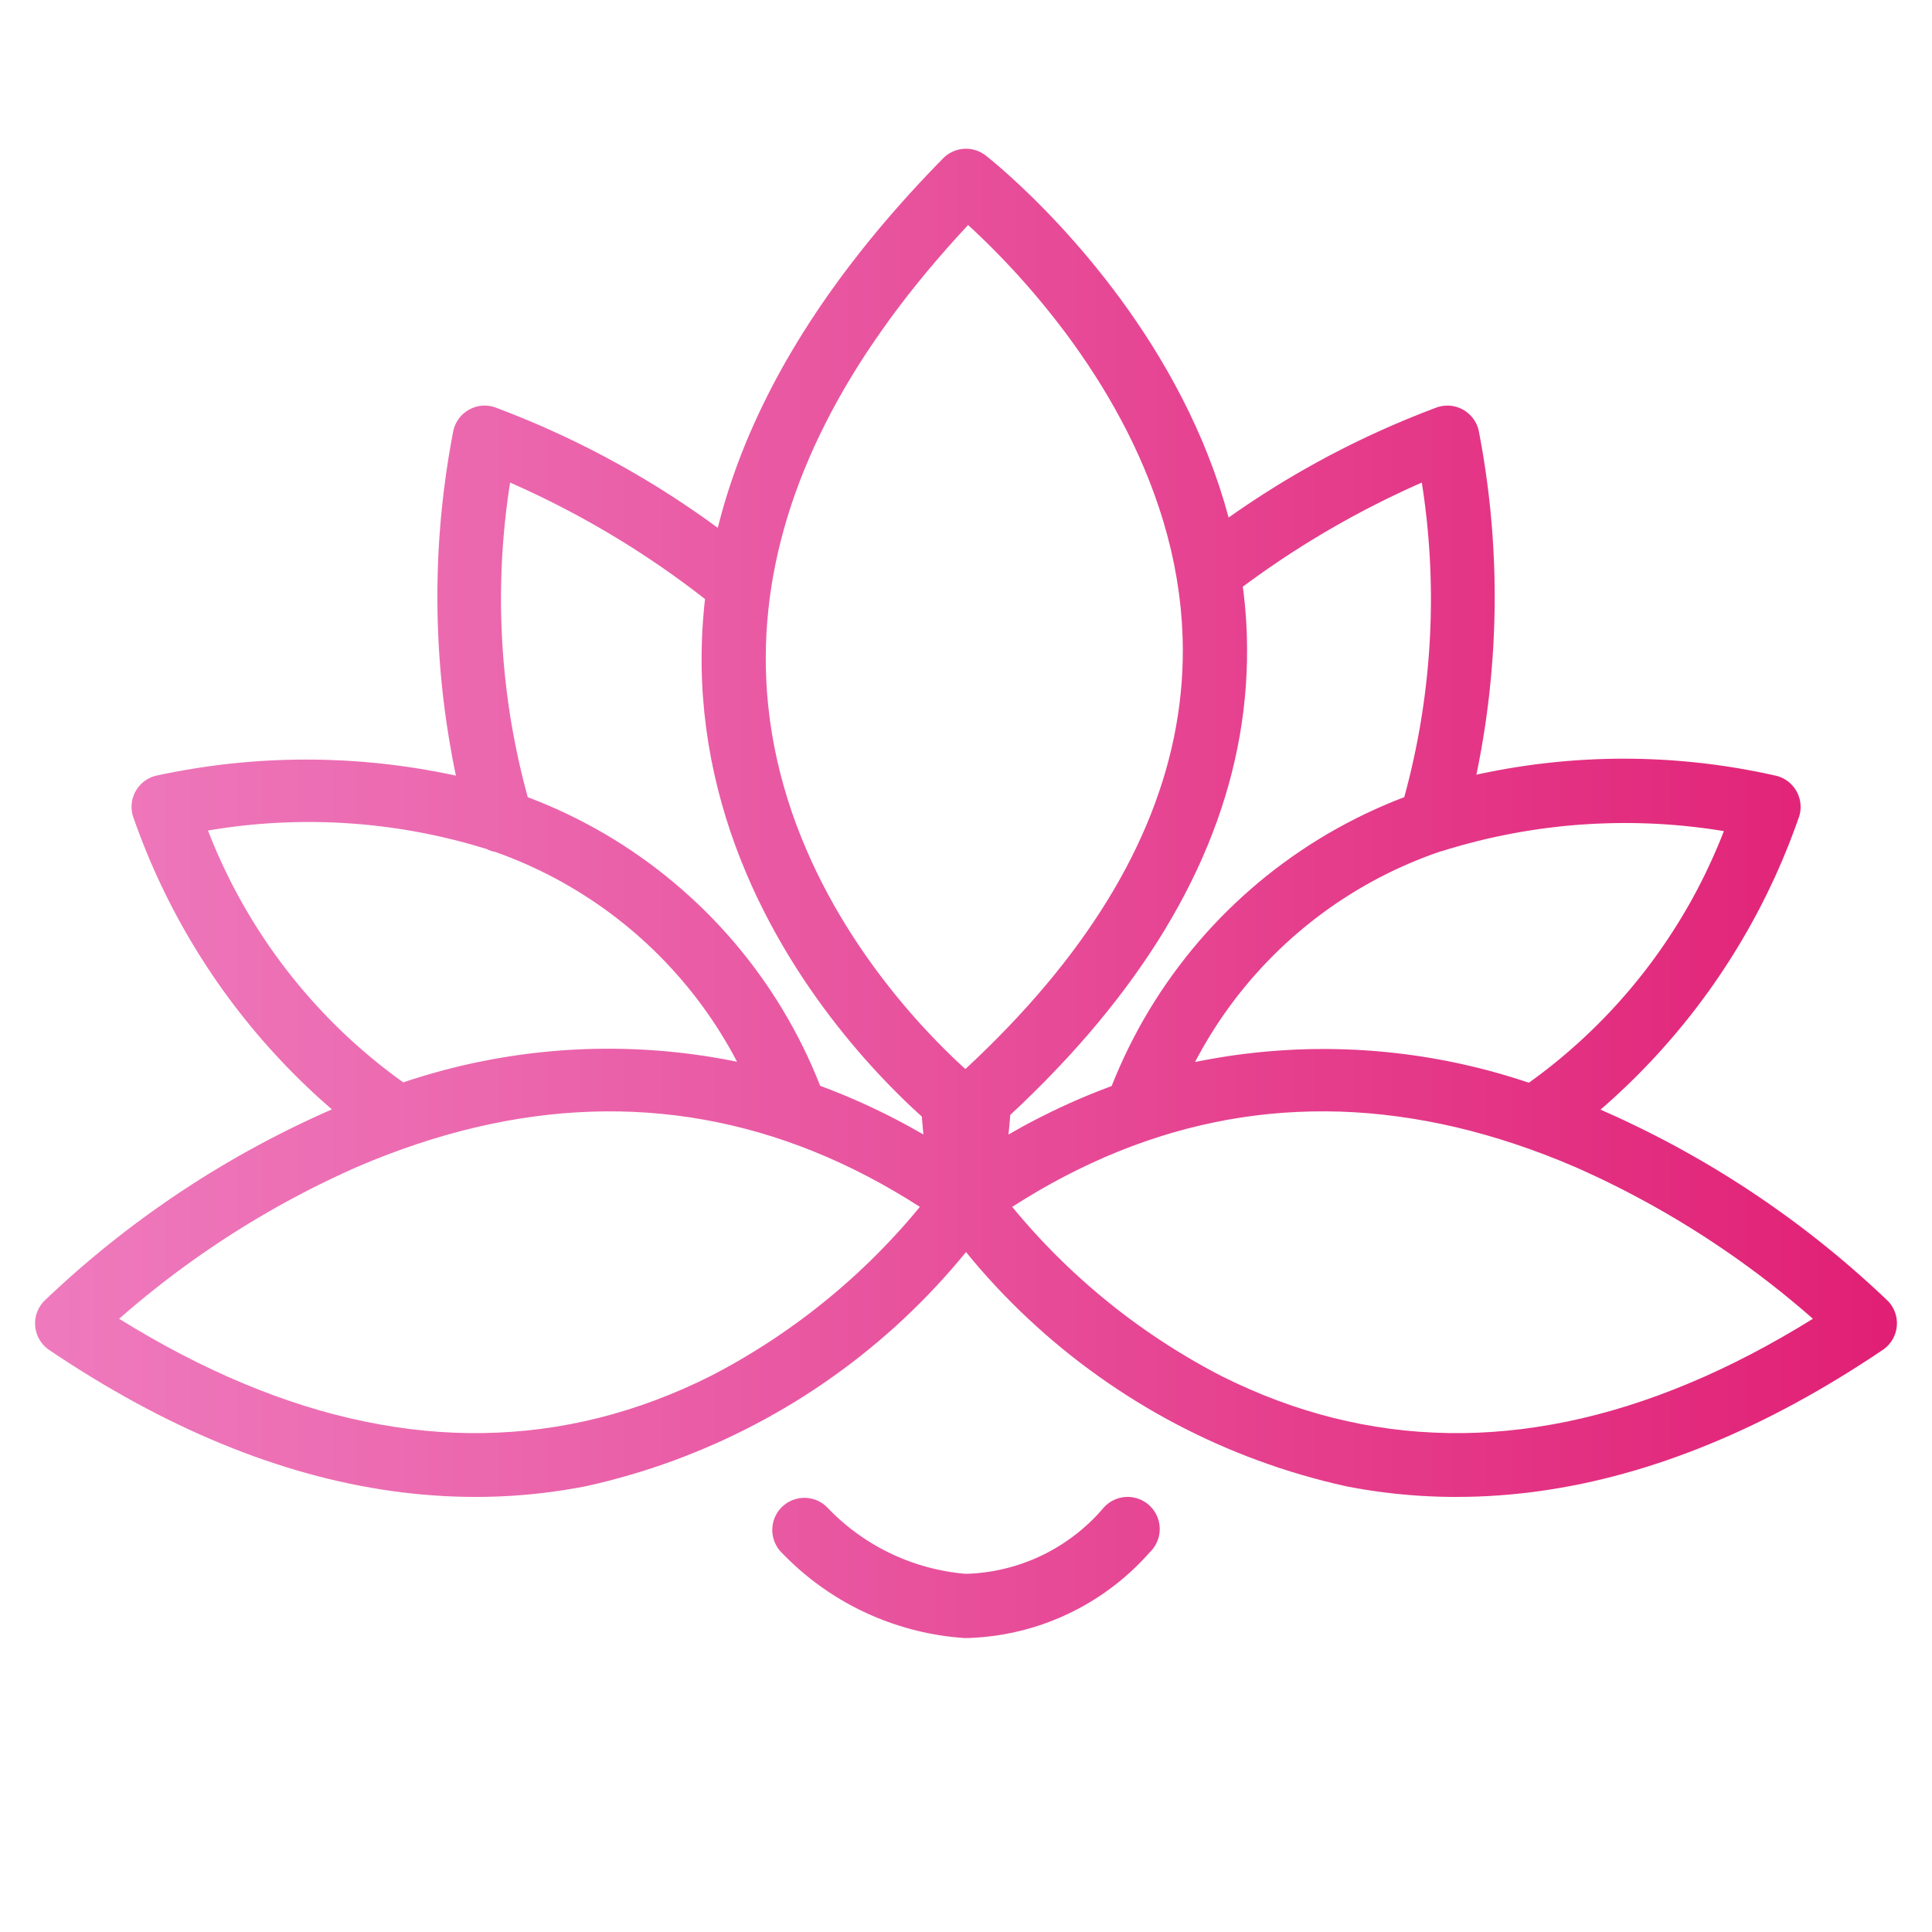<?xml version="1.0" encoding="UTF-8" standalone="no"?>
<!DOCTYPE svg PUBLIC "-//W3C//DTD SVG 1.1//EN" "http://www.w3.org/Graphics/SVG/1.1/DTD/svg11.dtd">
<svg version="1.1" xmlns="http://www.w3.org/2000/svg" xmlns:xlink="http://www.w3.org/1999/xlink" preserveAspectRatio="xMidYMid meet" viewBox="0 0 640 640" width="640" height="640"><defs><path d="M320.82 49.31L321.2 49.34L321.58 49.39L321.95 49.45L322.33 49.53L322.7 49.62L323.07 49.73L323.44 49.84L323.8 49.97L324.16 50.12L324.51 50.28L324.87 50.45L325.21 50.64L325.55 50.84L325.89 51.05L326.22 51.28L326.54 51.52L326.86 51.78L327.38 52.19L328.09 52.77L328.99 53.51L330.05 54.41L331.28 55.47L332.66 56.68L334.19 58.04L335.86 59.56L337.66 61.22L339.57 63.04L341.6 64.99L343.73 67.09L345.95 69.34L348.25 71.72L350.63 74.24L353.07 76.9L355.57 79.7L358.12 82.62L360.71 85.68L363.33 88.87L365.97 92.18L368.62 95.62L371.28 99.18L373.93 102.86L376.56 106.67L379.18 110.59L381.76 114.62L384.3 118.77L386.79 123.04L389.22 127.41L391.59 131.89L393.88 136.48L396.08 141.18L398.19 145.97L400.19 150.87L402.08 155.87L403.86 160.97L405.5 166.16L407 171.44L408.61 170.31L410.22 169.19L411.84 168.09L413.46 166.99L415.1 165.9L416.74 164.83L418.38 163.76L420.04 162.71L421.7 161.67L423.36 160.63L425.04 159.61L426.72 158.6L428.4 157.61L430.09 156.62L431.79 155.64L433.5 154.68L435.21 153.72L436.92 152.78L438.65 151.85L440.37 150.92L442.11 150.02L443.85 149.12L445.6 148.23L447.35 147.35L449.1 146.49L450.87 145.64L452.64 144.79L454.41 143.96L456.19 143.15L457.98 142.34L459.77 141.54L461.56 140.76L463.37 139.99L465.17 139.22L466.98 138.48L468.8 137.74L470.62 137.01L472.45 136.3L474.28 135.59L476.12 134.9L476.34 134.83L476.56 134.77L476.78 134.71L477.01 134.65L477.23 134.6L477.46 134.55L477.68 134.51L477.91 134.48L478.13 134.45L478.36 134.42L478.59 134.4L478.81 134.38L479.04 134.37L479.27 134.36L479.5 134.36L479.72 134.36L479.95 134.37L480.18 134.38L480.4 134.4L480.63 134.42L480.85 134.45L481.08 134.48L481.3 134.52L481.52 134.56L481.75 134.61L481.97 134.66L482.19 134.71L482.41 134.78L482.63 134.84L482.84 134.91L483.06 134.99L483.27 135.06L483.48 135.15L483.7 135.24L483.9 135.33L484.11 135.43L484.32 135.53L484.52 135.64L484.72 135.75L484.92 135.87L485.12 135.99L485.32 136.11L485.51 136.24L485.69 136.38L485.88 136.51L486.06 136.65L486.24 136.8L486.41 136.94L486.58 137.09L486.75 137.25L486.92 137.41L487.08 137.57L487.23 137.73L487.39 137.9L487.54 138.07L487.68 138.24L487.83 138.42L487.96 138.6L488.1 138.78L488.23 138.97L488.36 139.16L488.48 139.35L488.6 139.54L488.71 139.74L488.82 139.93L488.93 140.13L489.03 140.34L489.13 140.54L489.22 140.75L489.31 140.96L489.39 141.17L489.47 141.39L489.55 141.6L489.62 141.82L489.68 142.04L489.75 142.26L489.8 142.48L489.85 142.71L489.9 142.94L489.94 143.16L490.47 145.98L490.97 148.8L491.44 151.62L491.88 154.45L492.29 157.27L492.68 160.11L493.04 162.94L493.37 165.78L493.67 168.62L493.94 171.46L494.19 174.3L494.4 177.15L494.59 179.99L494.75 182.84L494.88 185.69L494.99 188.54L495.07 191.39L495.11 194.24L495.13 197.09L495.13 199.94L495.09 202.79L495.03 205.64L494.93 208.49L494.81 211.33L494.67 214.18L494.49 217.03L494.28 219.87L494.05 222.72L493.79 225.56L493.5 228.4L493.19 231.23L492.84 234.07L492.47 236.9L492.07 239.73L491.64 242.55L491.18 245.37L490.7 248.19L490.18 251L489.64 253.82L489.07 256.62L491.53 256.1L494 255.6L496.47 255.13L498.94 254.68L501.42 254.27L503.9 253.88L506.38 253.52L508.87 253.18L511.36 252.88L513.85 252.6L516.34 252.35L518.84 252.12L521.33 251.93L523.83 251.76L526.33 251.62L528.83 251.5L531.33 251.42L533.84 251.36L536.34 251.33L538.84 251.33L541.34 251.35L543.85 251.4L546.35 251.48L548.85 251.59L551.35 251.72L553.85 251.88L556.34 252.07L558.84 252.29L561.33 252.53L563.82 252.8L566.31 253.1L568.8 253.43L571.28 253.78L573.76 254.16L576.24 254.57L578.71 255.01L581.18 255.47L583.65 255.96L586.11 256.48L588.57 257.03L588.79 257.09L589 257.15L589.22 257.22L589.43 257.3L589.64 257.37L589.85 257.46L590.06 257.54L590.26 257.63L590.47 257.73L590.67 257.83L590.86 257.93L591.06 258.04L591.25 258.15L591.44 258.27L591.63 258.39L591.82 258.51L592 258.64L592.18 258.77L592.36 258.9L592.53 259.04L592.7 259.18L592.87 259.33L593.03 259.48L593.2 259.63L593.36 259.78L593.51 259.94L593.66 260.1L593.81 260.27L593.96 260.44L594.1 260.61L594.24 260.78L594.38 260.96L594.51 261.14L594.64 261.33L594.76 261.52L594.88 261.71L595 261.9L595.11 262.09L595.22 262.29L595.32 262.49L595.42 262.7L595.52 262.9L595.61 263.11L595.7 263.32L595.78 263.53L595.86 263.74L595.93 263.95L596 264.16L596.06 264.38L596.12 264.59L596.18 264.81L596.23 265.03L596.27 265.24L596.31 265.46L596.35 265.68L596.38 265.9L596.41 266.12L596.43 266.34L596.45 266.57L596.46 266.79L596.47 267.01L596.47 267.23L596.47 267.45L596.47 267.68L596.46 267.9L596.44 268.12L596.42 268.34L596.4 268.56L596.37 268.78L596.34 269L596.3 269.22L596.25 269.44L596.21 269.66L596.16 269.88L596.1 270.1L596.04 270.31L595.97 270.53L595.9 270.74L595.82 270.96L595.74 271.17L594.75 273.96L593.71 276.74L592.65 279.49L591.54 282.24L590.41 284.96L589.23 287.67L588.03 290.37L586.78 293.04L585.51 295.7L584.2 298.34L582.86 300.96L581.48 303.56L580.07 306.14L578.63 308.71L577.15 311.25L575.64 313.78L574.1 316.28L572.53 318.76L570.92 321.23L569.28 323.67L567.62 326.09L565.92 328.49L564.18 330.86L562.42 333.22L560.63 335.55L558.81 337.86L556.95 340.14L555.07 342.4L553.15 344.64L551.21 346.85L549.24 349.04L547.24 351.21L545.2 353.34L543.14 355.46L541.06 357.54L538.94 359.61L536.79 361.64L534.62 363.65L532.42 365.63L530.19 367.58L532.82 368.75L535.45 369.93L538.06 371.14L540.66 372.38L543.25 373.63L545.83 374.91L548.4 376.21L550.95 377.53L553.49 378.87L556.02 380.24L558.53 381.63L561.04 383.04L563.53 384.47L566.01 385.92L568.47 387.39L570.92 388.89L573.36 390.41L575.78 391.95L578.19 393.5L580.59 395.09L582.97 396.69L585.34 398.31L587.69 399.95L590.03 401.62L592.36 403.3L594.67 405.01L596.97 406.73L599.25 408.48L601.51 410.24L603.76 412.03L606 413.84L608.22 415.66L610.42 417.51L612.61 419.37L614.78 421.26L616.94 423.16L619.08 425.09L621.2 427.03L623.31 428.99L625.4 430.98L625.56 431.15L625.72 431.32L625.87 431.5L626.02 431.68L626.17 431.86L626.31 432.05L626.44 432.24L626.57 432.43L626.7 432.62L626.82 432.82L626.94 433.02L627.06 433.22L627.17 433.42L627.27 433.63L627.37 433.84L627.47 434.05L627.56 434.26L627.64 434.47L627.73 434.69L627.8 434.9L627.88 435.12L627.94 435.34L628.01 435.56L628.06 435.79L628.12 436.01L628.17 436.24L628.21 436.46L628.25 436.69L628.28 436.92L628.31 437.15L628.33 437.38L628.35 437.61L628.37 437.84L628.38 438.07L628.38 438.31L628.38 438.54L628.37 438.77L628.36 439.01L628.34 439.24L628.32 439.48L628.29 439.71L628.26 439.94L628.22 440.17L628.18 440.4L628.13 440.63L628.08 440.86L628.02 441.08L627.96 441.31L627.89 441.53L627.82 441.75L627.75 441.97L627.66 442.18L627.58 442.4L627.49 442.61L627.4 442.82L627.3 443.03L627.19 443.23L627.08 443.44L626.97 443.64L626.86 443.84L626.74 444.03L626.61 444.22L626.48 444.42L626.35 444.6L626.21 444.79L626.07 444.97L625.92 445.15L625.77 445.32L625.62 445.5L625.46 445.67L625.3 445.83L625.14 446L624.97 446.16L624.8 446.31L624.62 446.46L624.44 446.61L624.26 446.76L624.07 446.9L623.88 447.04L623.69 447.17L620.09 449.57L616.49 451.91L612.9 454.19L609.3 456.41L605.72 458.57L602.13 460.67L598.55 462.7L594.97 464.68L591.39 466.6L587.82 468.45L584.25 470.25L580.68 471.98L577.12 473.65L573.56 475.27L570.01 476.82L566.45 478.31L562.91 479.74L559.36 481.11L555.82 482.42L552.29 483.67L548.76 484.86L545.23 485.99L541.7 487.06L538.19 488.06L534.67 489.01L531.16 489.89L527.66 490.72L524.16 491.48L520.66 492.18L517.17 492.82L513.68 493.4L510.2 493.92L506.73 494.38L503.25 494.77L499.79 495.11L496.33 495.38L492.87 495.6L489.42 495.75L485.98 495.84L482.54 495.87L481.62 495.87L480.69 495.87L479.77 495.86L478.84 495.84L477.92 495.82L476.99 495.8L476.07 495.77L475.15 495.74L474.22 495.7L473.3 495.66L472.38 495.61L471.45 495.56L470.53 495.51L469.61 495.45L468.69 495.38L467.77 495.31L466.85 495.24L465.93 495.16L465.01 495.08L464.09 494.99L463.17 494.9L462.25 494.81L461.33 494.71L460.41 494.6L459.49 494.49L458.58 494.38L457.66 494.26L456.74 494.14L455.83 494.01L454.91 493.88L454 493.75L453.09 493.61L452.17 493.46L451.26 493.31L450.35 493.16L449.44 493L448.53 492.84L447.62 492.67L446.71 492.5L445.8 492.32L442.1 491.47L438.42 490.56L434.76 489.58L431.12 488.55L427.51 487.46L423.91 486.31L420.34 485.09L416.79 483.82L413.27 482.5L409.78 481.11L406.3 479.67L402.86 478.17L399.44 476.61L396.06 475L392.7 473.33L389.36 471.61L386.06 469.83L382.79 468L379.56 466.11L376.35 464.17L373.18 462.18L370.04 460.13L366.93 458.03L363.86 455.88L360.82 453.68L357.82 451.43L354.86 449.13L351.94 446.77L349.05 444.37L346.2 441.92L343.39 439.41L340.62 436.86L337.89 434.27L335.21 431.62L332.56 428.93L329.96 426.19L327.4 423.4L324.89 420.57L322.42 417.69L320 414.76L317.57 417.69L315.11 420.56L312.59 423.4L310.03 426.18L307.43 428.92L304.79 431.62L302.1 434.26L299.37 436.86L296.61 439.41L293.8 441.91L290.95 444.36L288.06 446.76L285.14 449.12L282.17 451.42L279.17 453.67L276.14 455.87L273.07 458.02L269.96 460.12L266.82 462.17L263.65 464.16L260.44 466.1L257.2 467.98L253.93 469.82L250.63 471.59L247.3 473.32L243.94 474.98L240.55 476.6L237.14 478.15L233.69 479.65L230.22 481.09L226.73 482.48L223.21 483.81L219.66 485.08L216.09 486.29L212.49 487.44L208.88 488.53L205.24 489.56L201.58 490.54L197.9 491.45L194.2 492.3L193.29 492.48L192.38 492.65L191.47 492.82L190.56 492.98L189.65 493.14L188.74 493.29L187.83 493.44L186.91 493.59L186 493.73L185.09 493.86L184.17 493.99L183.26 494.12L182.34 494.24L181.42 494.36L180.51 494.48L179.59 494.59L178.67 494.69L177.75 494.79L176.83 494.89L175.91 494.98L174.99 495.07L174.07 495.15L173.15 495.23L172.23 495.3L171.31 495.37L170.39 495.44L169.47 495.5L168.55 495.55L167.62 495.6L166.7 495.65L165.78 495.69L164.85 495.73L163.93 495.77L163.01 495.79L162.08 495.82L161.16 495.84L160.23 495.85L159.31 495.86L158.38 495.87L157.46 495.87L154.02 495.84L150.57 495.75L147.12 495.6L143.67 495.38L140.21 495.11L136.74 494.77L133.27 494.38L129.79 493.92L126.31 493.4L122.83 492.82L119.34 492.18L115.84 491.48L112.34 490.72L108.83 489.9L105.32 489.01L101.81 488.07L98.29 487.07L94.77 486L91.24 484.87L87.71 483.69L84.17 482.44L80.63 481.13L77.09 479.76L73.54 478.33L69.99 476.84L66.44 475.29L62.88 473.68L59.32 472L55.75 470.27L52.18 468.48L48.61 466.62L45.03 464.71L41.45 462.73L37.87 460.69L34.28 458.6L30.7 456.44L27.1 454.22L23.51 451.94L19.91 449.61L16.31 447.21L16.12 447.07L15.93 446.94L15.74 446.79L15.56 446.65L15.38 446.5L15.2 446.35L15.03 446.19L14.86 446.03L14.7 445.87L14.54 445.7L14.38 445.53L14.23 445.36L14.08 445.18L13.93 445L13.79 444.82L13.65 444.64L13.52 444.45L13.39 444.26L13.26 444.07L13.14 443.87L13.03 443.67L12.92 443.47L12.81 443.27L12.7 443.06L12.6 442.85L12.51 442.64L12.42 442.43L12.34 442.22L12.25 442L12.18 441.78L12.11 441.56L12.04 441.34L11.98 441.12L11.92 440.89L11.87 440.66L11.82 440.44L11.78 440.21L11.74 439.97L11.71 439.74L11.68 439.51L11.66 439.27L11.64 439.04L11.63 438.8L11.62 438.57L11.62 438.34L11.62 438.1L11.63 437.87L11.65 437.64L11.67 437.41L11.69 437.18L11.72 436.95L11.75 436.72L11.79 436.49L11.83 436.27L11.88 436.04L11.94 435.82L11.99 435.59L12.06 435.37L12.12 435.15L12.2 434.93L12.27 434.72L12.36 434.5L12.44 434.29L12.53 434.08L12.63 433.87L12.73 433.66L12.83 433.45L12.94 433.25L13.06 433.05L13.18 432.85L13.3 432.66L13.43 432.46L13.56 432.27L13.69 432.08L13.83 431.9L13.98 431.71L14.13 431.53L14.28 431.35L14.44 431.18L14.6 431.01L16.69 429.02L18.8 427.06L20.93 425.11L23.07 423.18L25.23 421.27L27.41 419.38L29.6 417.51L31.81 415.66L34.03 413.83L36.27 412.02L38.52 410.24L40.79 408.47L43.07 406.72L45.37 404.99L47.69 403.28L50.01 401.59L52.36 399.93L54.72 398.28L57.09 396.65L59.47 395.05L61.87 393.47L64.29 391.9L66.71 390.36L69.15 388.84L71.61 387.34L74.08 385.87L76.56 384.41L79.05 382.98L81.56 381.57L84.08 380.18L86.61 378.81L89.16 377.46L91.71 376.14L94.28 374.84L96.86 373.56L99.46 372.3L102.06 371.07L104.68 369.85L107.31 368.66L109.95 367.5L107.72 365.55L105.51 363.57L103.34 361.57L101.19 359.53L99.07 357.48L96.98 355.39L94.91 353.28L92.88 351.14L90.88 348.98L88.9 346.8L86.95 344.59L85.04 342.35L83.15 340.09L81.3 337.81L79.47 335.5L77.67 333.17L75.91 330.82L74.18 328.45L72.47 326.05L70.8 323.63L69.16 321.19L67.56 318.73L65.98 316.25L64.44 313.74L62.93 311.22L61.45 308.68L60 306.11L58.59 303.53L57.21 300.93L55.87 298.31L54.56 295.67L53.28 293.02L52.04 290.34L50.83 287.65L49.65 284.94L48.51 282.21L47.41 279.47L46.34 276.71L45.31 273.94L44.31 271.15L44.23 270.94L44.15 270.72L44.08 270.51L44.02 270.29L43.95 270.08L43.9 269.86L43.85 269.64L43.8 269.42L43.76 269.2L43.72 268.98L43.68 268.76L43.66 268.54L43.63 268.32L43.61 268.1L43.6 267.88L43.59 267.65L43.58 267.43L43.58 267.21L43.59 266.99L43.59 266.77L43.61 266.54L43.63 266.32L43.65 266.1L43.67 265.88L43.71 265.66L43.74 265.44L43.78 265.22L43.83 265L43.88 264.79L43.93 264.57L43.99 264.36L44.06 264.14L44.13 263.93L44.2 263.72L44.28 263.51L44.36 263.3L44.45 263.09L44.54 262.88L44.63 262.68L44.73 262.47L44.84 262.27L44.95 262.07L45.06 261.88L45.18 261.68L45.3 261.49L45.42 261.31L45.55 261.12L45.68 260.94L45.82 260.76L45.96 260.59L46.1 260.42L46.24 260.25L46.39 260.08L46.55 259.92L46.7 259.76L46.86 259.6L47.02 259.45L47.19 259.3L47.36 259.16L47.53 259.02L47.7 258.88L47.88 258.74L48.06 258.61L48.24 258.49L48.42 258.36L48.61 258.25L48.8 258.13L49 258.02L49.19 257.91L49.39 257.81L49.59 257.71L49.79 257.61L49.99 257.52L50.2 257.44L50.41 257.35L50.62 257.27L50.83 257.2L51.05 257.13L51.26 257.07L51.48 257.01L53.94 256.48L56.41 255.99L58.88 255.52L61.35 255.07L63.83 254.66L66.31 254.27L68.79 253.9L71.28 253.57L73.77 253.26L76.26 252.97L78.75 252.72L81.25 252.49L83.74 252.29L86.24 252.11L88.74 251.96L91.24 251.84L93.74 251.74L96.25 251.68L98.75 251.63L101.25 251.62L103.75 251.63L106.26 251.67L108.76 251.73L111.26 251.83L113.76 251.94L116.26 252.09L118.76 252.26L121.26 252.46L123.75 252.69L126.25 252.94L128.74 253.22L131.23 253.53L133.71 253.86L136.2 254.22L138.68 254.61L141.15 255.02L143.63 255.46L146.1 255.93L148.56 256.42L151.03 256.94L150.45 254.13L149.9 251.31L149.39 248.49L148.9 245.66L148.44 242.83L148 240L147.6 237.16L147.22 234.32L146.87 231.48L146.55 228.64L146.26 225.79L145.99 222.94L145.76 220.09L145.55 217.24L145.37 214.39L145.22 211.53L145.1 208.67L145 205.82L144.94 202.96L144.9 200.1L144.89 197.24L144.91 194.38L144.95 191.52L145.03 188.67L145.13 185.81L145.26 182.95L145.42 180.1L145.61 177.24L145.83 174.39L146.07 171.54L146.35 168.69L146.65 165.84L146.98 163L147.34 160.16L147.72 157.32L148.14 154.48L148.58 151.64L149.05 148.81L149.55 145.99L150.08 143.16L150.12 142.94L150.17 142.71L150.22 142.48L150.27 142.26L150.34 142.04L150.4 141.82L150.47 141.6L150.55 141.39L150.63 141.17L150.71 140.96L150.8 140.75L150.89 140.54L150.99 140.34L151.09 140.13L151.2 139.93L151.31 139.74L151.42 139.54L151.54 139.35L151.67 139.16L151.79 138.97L151.92 138.78L152.06 138.6L152.2 138.42L152.34 138.24L152.48 138.07L152.63 137.9L152.79 137.73L152.94 137.57L153.1 137.41L153.27 137.25L153.44 137.09L153.61 136.94L153.78 136.8L153.96 136.65L154.14 136.51L154.33 136.38L154.51 136.24L154.7 136.11L154.9 135.99L155.1 135.87L155.3 135.75L155.5 135.64L155.7 135.53L155.91 135.43L156.12 135.33L156.33 135.24L156.54 135.15L156.75 135.06L156.96 134.99L157.18 134.91L157.4 134.84L157.61 134.78L157.83 134.71L158.05 134.66L158.28 134.61L158.5 134.56L158.72 134.52L158.94 134.48L159.17 134.45L159.39 134.42L159.62 134.4L159.85 134.38L160.07 134.37L160.3 134.36L160.53 134.36L160.75 134.36L160.98 134.37L161.21 134.38L161.44 134.4L161.66 134.42L161.89 134.45L162.11 134.48L162.34 134.51L162.57 134.55L162.79 134.6L163.01 134.65L163.24 134.71L163.46 134.77L163.68 134.83L163.9 134.9L165.88 135.65L167.84 136.41L169.81 137.18L171.76 137.96L173.71 138.76L175.66 139.57L177.6 140.4L179.53 141.23L181.46 142.09L183.38 142.95L185.29 143.83L187.2 144.72L189.1 145.62L191 146.54L192.88 147.47L194.77 148.41L196.64 149.37L198.51 150.34L200.37 151.32L202.22 152.32L204.07 153.32L205.91 154.34L207.75 155.38L209.57 156.42L211.39 157.48L213.2 158.55L215.01 159.64L216.81 160.73L218.6 161.84L220.38 162.97L222.15 164.1L223.92 165.25L225.68 166.4L227.43 167.58L229.17 168.76L230.91 169.96L232.64 171.16L234.36 172.38L236.07 173.62L237.77 174.86L238.57 171.76L239.42 168.67L240.33 165.57L241.29 162.48L242.31 159.39L243.38 156.3L244.51 153.21L245.69 150.12L246.93 147.03L248.22 143.95L249.57 140.87L250.97 137.79L252.43 134.71L253.94 131.63L255.5 128.56L257.12 125.48L258.8 122.41L260.53 119.34L262.32 116.28L264.16 113.21L266.05 110.15L268 107.09L270.01 104.03L272.06 100.98L274.18 97.92L276.35 94.87L278.57 91.82L280.85 88.78L283.18 85.74L285.56 82.7L288 79.66L290.5 76.62L293.05 73.59L295.65 70.56L298.31 67.54L301.02 64.51L303.79 61.49L306.61 58.48L309.49 55.46L312.42 52.45L312.71 52.17L313 51.9L313.31 51.64L313.62 51.4L313.94 51.17L314.26 50.95L314.59 50.75L314.93 50.56L315.28 50.38L315.62 50.22L315.98 50.06L316.33 49.93L316.7 49.8L317.06 49.69L317.43 49.59L317.8 49.5L318.17 49.43L318.55 49.37L318.92 49.33L319.3 49.3L319.68 49.28L320.06 49.27L320.44 49.28L320.82 49.31ZM430 368.33L425.32 368.6L420.67 368.99L416.02 369.51L411.4 370.15L406.78 370.91L402.19 371.8L397.61 372.81L393.05 373.94L388.5 375.19L383.97 376.57L379.46 378.07L374.97 379.69L370.49 381.43L366.03 383.3L361.59 385.29L357.16 387.4L352.75 389.63L348.36 391.99L343.99 394.47L339.64 397.07L335.3 399.79L336.74 401.53L338.2 403.24L339.67 404.94L341.16 406.63L342.66 408.29L344.18 409.95L345.72 411.58L347.27 413.2L348.84 414.81L350.43 416.4L352.03 417.97L353.64 419.52L355.27 421.06L356.92 422.58L358.58 424.08L360.26 425.57L361.95 427.04L363.65 428.49L365.37 429.92L367.11 431.34L368.86 432.74L370.62 434.12L372.4 435.49L374.19 436.83L375.99 438.16L377.81 439.47L379.64 440.76L381.49 442.03L383.35 443.29L385.22 444.52L387.1 445.74L389 446.94L390.9 448.11L392.83 449.27L394.76 450.42L396.71 451.54L398.66 452.64L400.63 453.72L402.61 454.78L404.61 455.83L409.17 458.04L413.76 460.12L418.36 462.06L422.98 463.86L427.62 465.53L432.28 467.05L436.96 468.44L441.65 469.69L446.37 470.8L451.1 471.78L455.85 472.61L460.61 473.31L465.4 473.87L470.2 474.29L475.01 474.57L479.85 474.72L484.7 474.73L489.57 474.6L494.45 474.33L499.35 473.92L504.27 473.38L509.2 472.69L514.15 471.87L519.11 470.92L524.09 469.82L529.09 468.59L534.1 467.22L539.12 465.71L544.17 464.06L549.22 462.28L554.29 460.35L559.37 458.29L564.47 456.1L569.59 453.76L574.71 451.29L579.85 448.68L585.01 445.93L590.18 443.04L595.36 440.02L600.55 436.86L598.78 435.31L596.99 433.78L595.19 432.26L593.38 430.75L591.56 429.26L589.73 427.78L587.89 426.32L586.04 424.87L584.17 423.44L582.3 422.02L580.41 420.62L578.52 419.23L576.61 417.85L574.7 416.49L572.77 415.15L570.84 413.82L568.89 412.5L566.93 411.2L564.97 409.91L562.99 408.64L561.01 407.39L559.01 406.15L557.01 404.92L554.99 403.71L552.97 402.52L550.94 401.34L548.9 400.18L546.85 399.03L544.79 397.9L542.72 396.78L540.64 395.68L538.56 394.59L536.46 393.52L534.36 392.47L532.25 391.43L530.13 390.41L528 389.41L525.86 388.42L523.72 387.44L521.56 386.49L516.62 384.42L511.7 382.49L506.78 380.67L501.88 378.98L496.99 377.41L492.11 375.96L487.25 374.63L482.4 373.43L477.56 372.35L472.74 371.4L467.94 370.57L463.14 369.86L458.36 369.27L453.6 368.8L448.85 368.46L444.11 368.24L439.39 368.15L434.69 368.18L430 368.33ZM191.18 368.47L186.43 368.81L181.67 369.27L176.89 369.86L172.09 370.57L167.29 371.4L162.46 372.36L157.63 373.44L152.78 374.64L147.92 375.96L143.04 377.41L138.15 378.98L133.24 380.67L128.33 382.49L123.4 384.42L118.46 386.49L116.3 387.44L114.16 388.42L112.02 389.41L109.89 390.41L107.77 391.43L105.66 392.47L103.56 393.52L101.47 394.59L99.38 395.68L97.3 396.78L95.23 397.9L93.17 399.03L91.12 400.18L89.08 401.34L87.05 402.52L85.03 403.71L83.01 404.92L81.01 406.15L79.01 407.39L77.03 408.64L75.05 409.91L73.09 411.2L71.13 412.5L69.19 413.82L67.25 415.15L65.32 416.49L63.41 417.85L61.5 419.23L59.61 420.62L57.72 422.02L55.85 423.44L53.98 424.87L52.13 426.32L50.29 427.78L48.46 429.26L46.64 430.75L44.83 432.26L43.03 433.78L41.24 435.31L39.47 436.86L44.66 440.02L49.84 443.04L55.01 445.93L60.16 448.68L65.3 451.29L70.43 453.76L75.54 456.1L80.64 458.29L85.73 460.35L90.79 462.28L95.85 464.06L100.89 465.71L105.91 467.22L110.92 468.59L115.92 469.82L120.9 470.92L125.86 471.87L130.81 472.69L135.74 473.38L140.66 473.92L145.56 474.33L150.44 474.6L155.31 474.73L160.16 474.72L165 474.57L169.81 474.29L174.61 473.87L179.4 473.31L184.16 472.61L188.91 471.78L193.64 470.8L198.35 469.69L203.05 468.44L207.72 467.05L212.38 465.53L217.02 463.86L221.64 462.06L226.24 460.12L230.83 458.04L235.39 455.83L237.39 454.78L239.37 453.72L241.34 452.64L243.3 451.54L245.25 450.42L247.18 449.27L249.1 448.11L251.01 446.94L252.91 445.74L254.8 444.52L256.67 443.29L258.53 442.03L260.37 440.76L262.2 439.47L264.02 438.16L265.83 436.83L267.62 435.49L269.4 434.12L271.16 432.74L272.91 431.34L274.64 429.92L276.37 428.49L278.07 427.04L279.76 425.57L281.44 424.08L283.1 422.58L284.75 421.06L286.38 419.52L288 417.97L289.6 416.4L291.18 414.81L292.75 413.2L294.3 411.58L295.84 409.95L297.36 408.29L298.87 406.63L300.36 404.94L301.83 403.24L303.28 401.53L304.72 399.79L300.39 397.07L296.04 394.47L291.66 391.99L287.27 389.63L282.87 387.4L278.44 385.29L274 383.3L269.54 381.43L265.06 379.69L260.57 378.07L256.06 376.57L251.53 375.19L246.98 373.94L242.42 372.81L237.84 371.8L233.25 370.92L228.64 370.15L224.01 369.51L219.37 369L214.71 368.6L210.03 368.33L205.34 368.18L200.64 368.15L195.92 368.25L191.18 368.47ZM467.85 161.26L466.29 161.97L464.73 162.69L463.17 163.43L461.62 164.17L460.07 164.91L458.53 165.67L456.99 166.44L455.46 167.21L453.93 168L452.4 168.79L450.88 169.59L449.37 170.4L447.86 171.21L446.35 172.04L444.85 172.87L443.35 173.72L441.86 174.57L440.37 175.43L438.89 176.29L437.41 177.17L435.94 178.06L434.47 178.95L433.01 179.85L431.55 180.76L430.1 181.68L428.65 182.6L427.21 183.54L425.77 184.48L424.34 185.43L422.92 186.39L421.5 187.36L420.08 188.33L418.67 189.31L417.26 190.31L415.87 191.31L414.47 192.31L413.08 193.33L411.7 194.35L411.75 194.75L411.8 195.16L411.85 195.56L411.9 195.96L411.95 196.36L412 196.77L412.04 197.17L412.09 197.57L412.14 197.98L412.18 198.38L412.22 198.79L412.26 199.19L412.31 199.6L412.35 200L412.39 200.41L412.42 200.82L412.46 201.23L412.5 201.63L412.53 202.04L412.57 202.45L412.6 202.86L412.63 203.27L412.67 203.68L412.7 204.09L412.73 204.5L412.75 204.91L412.78 205.32L412.81 205.73L412.83 206.15L412.86 206.56L412.88 206.97L412.9 207.38L412.92 207.8L412.94 208.21L412.96 208.63L412.98 209.04L413 209.46L413.01 209.87L413.03 210.29L413.04 210.71L413.11 214.86L413.08 219.01L412.94 223.14L412.7 227.27L412.35 231.39L411.9 235.5L411.34 239.6L410.68 243.7L409.91 247.78L409.04 251.86L408.07 255.92L406.99 259.98L405.8 264.03L404.51 268.07L403.12 272.1L401.62 276.11L400.02 280.12L398.32 284.12L396.51 288.11L394.59 292.09L392.58 296.06L390.46 300.01L388.23 303.96L385.91 307.9L383.48 311.82L380.94 315.74L378.3 319.64L375.56 323.53L372.72 327.41L369.77 331.28L366.72 335.14L363.57 338.99L360.32 342.83L356.96 346.65L353.5 350.46L349.93 354.26L346.27 358.05L342.5 361.82L338.63 365.59L334.65 369.34L334.64 369.5L334.63 369.66L334.62 369.82L334.61 369.98L334.6 370.13L334.58 370.29L334.57 370.45L334.56 370.61L334.55 370.77L334.53 370.93L334.52 371.09L334.51 371.25L334.49 371.41L334.48 371.58L334.46 371.74L334.45 371.9L334.44 372.06L334.42 372.22L334.41 372.38L334.39 372.54L334.38 372.7L334.36 372.86L334.35 373.03L334.33 373.19L334.32 373.35L334.3 373.52L334.29 373.68L334.27 373.84L334.25 374.01L334.24 374.17L334.22 374.33L334.2 374.5L334.19 374.66L334.17 374.83L334.15 375L334.14 375.16L334.12 375.33L334.1 375.5L334.09 375.66L334.07 375.83L334.89 375.36L335.71 374.89L336.53 374.43L337.36 373.97L338.18 373.51L339.01 373.05L339.84 372.6L340.68 372.16L341.51 371.71L342.35 371.27L343.19 370.84L344.03 370.4L344.87 369.97L345.71 369.55L346.56 369.13L347.41 368.71L348.25 368.29L349.11 367.88L349.96 367.48L350.81 367.07L351.67 366.67L352.53 366.27L353.39 365.88L354.25 365.49L355.11 365.11L355.97 364.72L356.84 364.35L357.71 363.97L358.58 363.6L359.45 363.23L360.32 362.87L361.19 362.51L362.07 362.15L362.95 361.8L363.83 361.45L364.71 361.11L365.59 360.77L366.47 360.43L367.36 360.1L368.24 359.77L369.58 356.48L370.99 353.22L372.46 350L373.99 346.82L375.59 343.68L377.25 340.58L378.97 337.51L380.75 334.49L382.6 331.51L384.5 328.57L386.46 325.68L388.48 322.82L390.55 320.02L392.69 317.26L394.87 314.54L397.12 311.87L399.41 309.25L401.76 306.68L404.16 304.16L406.61 301.69L409.12 299.27L411.67 296.9L414.27 294.59L416.92 292.32L419.61 290.12L422.36 287.96L425.15 285.87L427.98 283.83L430.86 281.85L433.78 279.92L436.74 278.06L439.74 276.25L442.79 274.51L445.87 272.83L449 271.21L452.16 269.65L455.36 268.16L458.6 266.73L461.87 265.36L465.18 264.07L465.86 261.52L466.52 258.97L467.15 256.41L467.75 253.84L468.32 251.27L468.87 248.7L469.39 246.12L469.88 243.54L470.35 240.95L470.78 238.36L471.19 235.76L471.57 233.16L471.93 230.56L472.25 227.96L472.55 225.35L472.82 222.74L473.06 220.12L473.28 217.51L473.47 214.89L473.63 212.27L473.76 209.65L473.86 207.03L473.94 204.41L473.99 201.78L474.01 199.16L474.01 196.53L473.97 193.91L473.91 191.28L473.82 188.66L473.7 186.03L473.56 183.41L473.38 180.78L473.18 178.16L472.95 175.54L472.7 172.92L472.41 170.3L472.1 167.69L471.76 165.08L471.39 162.46L470.99 159.86L469.42 160.55L467.85 161.26ZM168.21 165.08L167.87 167.69L167.56 170.31L167.27 172.92L167.02 175.54L166.79 178.16L166.59 180.79L166.41 183.41L166.27 186.03L166.15 188.66L166.06 191.28L166 193.91L165.97 196.53L165.96 199.16L165.98 201.78L166.03 204.41L166.11 207.03L166.22 209.65L166.35 212.28L166.51 214.89L166.7 217.51L166.92 220.13L167.16 222.74L167.43 225.35L167.73 227.96L168.06 230.56L168.41 233.17L168.79 235.77L169.2 238.36L169.64 240.95L170.11 243.54L170.6 246.12L171.12 248.7L171.67 251.27L172.24 253.84L172.85 256.41L173.48 258.97L174.14 261.52L174.82 264.07L178.13 265.36L181.41 266.71L184.64 268.13L187.84 269.62L191.01 271.17L194.13 272.79L197.22 274.46L200.27 276.2L203.27 278L206.23 279.86L209.16 281.78L212.03 283.76L214.87 285.8L217.66 287.89L220.4 290.04L223.09 292.25L225.74 294.51L228.34 296.82L230.89 299.18L233.4 301.6L235.85 304.07L238.25 306.59L240.59 309.16L242.89 311.78L245.13 314.45L247.31 317.16L249.44 319.92L251.51 322.73L253.53 325.58L255.49 328.48L257.39 331.41L259.22 334.4L261 337.42L262.72 340.48L264.38 343.59L265.97 346.73L267.5 349.91L268.96 353.13L270.36 356.39L271.69 359.68L272.58 360.01L273.46 360.35L274.35 360.69L275.23 361.03L276.11 361.38L276.99 361.73L277.87 362.08L278.74 362.44L279.62 362.8L280.49 363.16L281.36 363.53L282.23 363.91L283.1 364.28L283.97 364.66L284.83 365.05L285.7 365.43L286.56 365.82L287.42 366.22L288.28 366.62L289.13 367.02L289.99 367.43L290.84 367.84L291.69 368.25L292.54 368.66L293.39 369.09L294.24 369.51L295.08 369.94L295.93 370.37L296.77 370.8L297.6 371.24L298.44 371.68L299.28 372.13L300.11 372.58L300.94 373.03L301.77 373.49L302.6 373.95L303.42 374.41L304.25 374.88L305.07 375.35L305.89 375.82L305.88 375.67L305.86 375.52L305.85 375.37L305.84 375.22L305.82 375.08L305.81 374.93L305.78 374.63L305.77 374.48L305.75 374.33L305.74 374.18L305.73 374.03L305.71 373.88L305.7 373.73L305.68 373.59L305.67 373.44L305.66 373.29L305.64 373.14L305.63 372.99L305.62 372.84L305.6 372.69L305.59 372.54L305.58 372.4L305.57 372.25L305.55 372.1L305.54 371.95L305.53 371.8L305.51 371.65L305.5 371.5L305.49 371.36L305.48 371.21L305.47 371.06L305.45 370.91L305.44 370.76L305.43 370.62L305.42 370.47L305.41 370.32L305.4 370.17L305.39 370.02L305.38 369.88L303.86 368.5L302.24 367L300.53 365.38L298.73 363.64L296.86 361.78L294.91 359.81L292.89 357.72L290.81 355.52L288.69 353.2L286.51 350.77L284.3 348.23L282.05 345.58L279.78 342.82L277.49 339.95L275.18 336.98L272.87 333.89L270.56 330.7L268.25 327.41L265.96 324.01L263.69 320.51L261.45 316.91L259.24 313.21L257.07 309.41L254.95 305.51L252.88 301.51L250.87 297.42L248.93 293.23L247.07 288.95L245.28 284.57L243.58 280.1L241.97 275.54L240.47 270.88L239.07 266.14L237.79 261.31L236.62 256.39L235.58 251.39L234.68 246.3L233.92 241.12L233.3 235.87L232.84 230.53L232.78 229.72L232.73 228.92L232.69 228.12L232.64 227.32L232.61 226.52L232.57 225.71L232.54 224.91L232.51 224.11L232.49 223.3L232.46 222.5L232.45 221.7L232.43 220.9L232.42 220.09L232.42 219.29L232.42 218.49L232.42 217.68L232.42 216.88L232.43 216.08L232.44 215.27L232.46 214.47L232.48 213.67L232.5 212.87L232.53 212.06L232.56 211.26L232.59 210.46L232.63 209.66L232.67 208.86L232.72 208.05L232.77 207.25L232.82 206.45L232.88 205.65L232.94 204.85L233 204.05L233.07 203.25L233.14 202.45L233.21 201.65L233.29 200.85L233.37 200.05L233.46 199.25L233.55 198.45L232.06 197.29L230.56 196.14L229.06 195L227.54 193.87L226.03 192.76L224.5 191.65L222.97 190.54L221.43 189.45L219.88 188.37L218.33 187.3L216.78 186.24L215.21 185.19L213.64 184.15L212.06 183.12L210.48 182.09L208.89 181.08L207.29 180.08L205.69 179.09L204.08 178.11L202.47 177.14L200.85 176.17L199.22 175.22L197.59 174.28L195.95 173.35L194.31 172.43L192.66 171.52L191 170.62L189.34 169.73L187.67 168.85L186 167.98L184.32 167.12L182.64 166.27L180.95 165.43L179.25 164.6L177.55 163.79L175.85 162.98L174.14 162.18L172.42 161.4L170.7 160.62L168.98 159.86L168.58 162.46L168.21 165.08ZM533.27 272.7L530.91 272.77L528.54 272.87L526.18 273L523.83 273.15L521.47 273.33L519.11 273.54L516.76 273.78L514.41 274.05L512.07 274.34L509.72 274.66L507.38 275.01L505.05 275.39L502.71 275.79L500.38 276.22L498.06 276.68L495.74 277.16L493.43 277.67L491.12 278.21L488.81 278.78L486.52 279.38L484.22 280L481.94 280.65L479.66 281.32L477.39 282.03L477.21 282.03L474.59 282.95L472 283.91L469.43 284.93L466.88 286L464.35 287.11L461.85 288.26L459.38 289.47L456.93 290.72L454.51 292.01L452.12 293.35L449.75 294.73L447.42 296.16L445.11 297.63L442.83 299.14L440.58 300.69L438.37 302.29L436.18 303.92L434.03 305.6L431.91 307.32L429.82 309.08L427.76 310.87L425.74 312.71L423.76 314.58L421.81 316.49L419.89 318.44L418.02 320.42L416.18 322.45L414.37 324.5L412.61 326.6L410.88 328.72L409.19 330.88L407.55 333.08L405.94 335.31L404.37 337.57L402.85 339.86L401.37 342.19L399.93 344.55L398.53 346.94L397.18 349.35L395.87 351.8L398.63 351.26L401.4 350.75L404.18 350.28L406.95 349.84L409.73 349.44L412.52 349.08L415.3 348.76L418.09 348.47L420.88 348.22L423.68 348.01L426.47 347.83L429.26 347.69L432.06 347.59L434.86 347.52L437.65 347.5L440.45 347.5L443.24 347.55L446.04 347.63L448.83 347.75L451.62 347.9L454.41 348.09L457.19 348.32L459.97 348.59L462.75 348.89L465.53 349.23L468.3 349.6L471.06 350.01L473.83 350.46L476.58 350.94L479.33 351.46L482.08 352.02L484.82 352.62L487.55 353.25L490.27 353.91L492.99 354.61L495.7 355.35L498.4 356.13L501.1 356.94L503.78 357.79L506.46 358.67L508.63 357.09L510.78 355.47L512.91 353.83L515.01 352.16L517.08 350.46L519.13 348.73L521.14 346.97L523.14 345.19L525.1 343.37L527.04 341.53L528.95 339.66L530.83 337.77L532.68 335.85L534.51 333.9L536.3 331.93L538.07 329.93L539.81 327.91L541.51 325.87L543.19 323.8L544.84 321.7L546.46 319.58L548.04 317.44L549.6 315.28L551.12 313.09L552.61 310.88L554.07 308.65L555.5 306.4L556.9 304.13L558.26 301.83L559.6 299.52L560.9 297.18L562.16 294.83L563.39 292.45L564.59 290.06L565.75 287.64L566.88 285.21L567.98 282.76L569.04 280.3L570.07 277.81L571.06 275.31L568.71 274.94L566.35 274.59L564 274.28L561.64 273.99L559.28 273.73L556.92 273.49L554.56 273.29L552.19 273.11L549.83 272.96L547.46 272.84L545.1 272.75L542.73 272.68L540.37 272.64L538 272.63L535.63 272.65L533.27 272.7ZM96.81 272.37L94.48 272.45L92.15 272.55L89.81 272.68L87.48 272.85L85.15 273.03L82.82 273.25L80.5 273.49L78.17 273.76L75.85 274.06L73.53 274.39L71.21 274.74L68.89 275.13L69.88 277.63L70.91 280.12L71.97 282.59L73.06 285.04L74.2 287.48L75.36 289.89L76.56 292.29L77.79 294.67L79.06 297.02L80.36 299.36L81.69 301.68L83.06 303.98L84.45 306.25L85.89 308.51L87.35 310.74L88.84 312.95L90.37 315.14L91.93 317.31L93.51 319.45L95.13 321.57L96.78 323.66L98.46 325.74L100.17 327.78L101.91 329.81L103.68 331.81L105.48 333.78L107.31 335.73L109.16 337.65L111.05 339.54L112.96 341.41L114.9 343.25L116.87 345.07L118.86 346.85L120.89 348.61L122.94 350.34L125.01 352.04L127.11 353.71L129.24 355.36L131.4 356.97L133.58 358.55L136.25 357.67L138.94 356.82L141.63 356.01L144.33 355.24L147.04 354.5L149.76 353.8L152.48 353.13L155.22 352.5L157.95 351.91L160.7 351.36L163.45 350.84L166.21 350.35L168.97 349.91L171.73 349.5L174.51 349.12L177.28 348.79L180.06 348.49L182.84 348.22L185.63 347.99L188.41 347.8L191.21 347.65L194 347.53L196.79 347.45L199.59 347.41L202.38 347.4L205.18 347.43L207.97 347.5L210.77 347.6L213.56 347.74L216.36 347.92L219.15 348.13L221.94 348.38L224.73 348.67L227.52 348.99L230.3 349.36L233.08 349.75L235.86 350.19L238.63 350.66L241.4 351.17L244.16 351.72L242.87 349.3L241.53 346.91L240.15 344.55L238.73 342.23L237.27 339.93L235.77 337.66L234.22 335.42L232.64 333.22L231.02 331.05L229.36 328.91L227.66 326.8L225.92 324.73L224.14 322.69L222.33 320.68L220.49 318.71L218.6 316.78L216.69 314.88L214.73 313.02L212.75 311.2L210.73 309.41L208.67 307.66L206.59 305.95L204.47 304.28L202.33 302.64L200.15 301.05L197.94 299.5L195.7 297.99L193.43 296.52L191.14 295.09L188.81 293.7L186.46 292.35L184.08 291.05L181.68 289.79L179.25 288.58L176.79 287.41L174.31 286.28L171.8 285.2L169.27 284.17L166.72 283.18L164.15 282.24L164.07 282.23L164 282.21L163.92 282.2L163.85 282.18L163.78 282.17L163.7 282.15L163.63 282.13L163.56 282.12L163.48 282.1L163.41 282.08L163.34 282.06L163.26 282.04L163.19 282.02L163.12 282L163.05 281.98L162.97 281.96L162.9 281.94L162.83 281.91L162.76 281.89L162.69 281.87L162.61 281.84L162.54 281.82L162.47 281.79L162.4 281.77L162.33 281.74L162.26 281.71L162.19 281.69L162.12 281.66L162.05 281.63L161.98 281.6L161.91 281.57L161.84 281.54L161.77 281.51L161.7 281.48L161.64 281.45L161.57 281.42L161.5 281.38L161.43 281.35L161.36 281.32L161.3 281.28L159.05 280.6L156.8 279.94L154.54 279.31L152.28 278.7L150.01 278.13L147.74 277.58L145.46 277.05L143.17 276.56L140.88 276.09L138.59 275.65L136.29 275.23L133.99 274.84L131.69 274.48L129.38 274.15L127.06 273.85L124.75 273.57L122.43 273.32L120.11 273.09L117.79 272.9L115.46 272.73L113.13 272.59L110.8 272.47L108.47 272.39L106.14 272.33L103.81 272.3L101.48 272.29L99.15 272.32L96.81 272.37ZM313.7 82.24L310.35 86.09L307.09 89.94L303.93 93.8L300.87 97.65L297.9 101.51L295.02 105.37L292.25 109.23L289.57 113.09L286.98 116.95L284.49 120.81L282.1 124.68L279.8 128.54L277.6 132.41L275.5 136.27L273.49 140.14L271.58 144.01L269.76 147.88L268.05 151.74L266.43 155.61L264.9 159.48L263.47 163.35L262.14 167.21L260.91 171.08L259.77 174.94L258.73 178.81L257.79 182.67L256.94 186.54L256.19 190.4L255.54 194.26L254.98 198.12L254.53 201.98L254.17 205.84L253.9 209.7L253.74 213.55L253.67 217.41L253.7 221.26L253.83 225.11L254.05 228.95L254.47 233.71L255.03 238.41L255.72 243.03L256.54 247.58L257.49 252.06L258.55 256.46L259.73 260.79L261.01 265.05L262.38 269.22L263.85 273.32L265.41 277.34L267.05 281.28L268.76 285.14L270.53 288.91L272.37 292.6L274.26 296.2L276.2 299.72L278.18 303.15L280.2 306.49L282.25 309.74L284.32 312.9L286.41 315.97L288.51 318.94L290.61 321.83L292.72 324.61L294.81 327.3L296.89 329.89L298.95 332.38L300.98 334.77L302.98 337.06L304.94 339.25L306.86 341.33L308.72 343.31L310.53 345.18L312.27 346.95L313.94 348.6L315.53 350.15L317.04 351.59L318.46 352.92L319.79 354.13L323.44 350.7L326.99 347.27L330.45 343.82L333.81 340.37L337.08 336.91L340.26 333.44L343.34 329.96L346.33 326.47L349.22 322.98L352.02 319.48L354.72 315.97L357.33 312.45L359.85 308.92L362.27 305.39L364.59 301.85L366.82 298.31L368.96 294.75L371 291.19L372.95 287.62L374.8 284.05L376.55 280.47L378.21 276.88L379.78 273.29L381.25 269.69L382.62 266.08L383.9 262.47L385.09 258.85L386.18 255.23L387.17 251.6L388.07 247.97L388.87 244.33L389.57 240.68L390.18 237.03L390.7 233.38L391.11 229.72L391.44 226.05L391.66 222.38L391.79 218.71L391.83 215.03L391.76 211.35L391.52 206.31L391.11 201.34L390.53 196.43L389.79 191.58L388.91 186.8L387.88 182.09L386.71 177.44L385.42 172.87L384 168.37L382.47 163.94L380.84 159.59L379.11 155.32L377.29 151.12L375.38 147.01L373.4 142.98L371.34 139.04L369.23 135.18L367.06 131.41L364.85 127.73L362.59 124.15L360.31 120.66L358 117.26L355.67 113.96L353.34 110.76L351 107.67L348.66 104.67L346.34 101.78L344.04 99L341.77 96.32L339.53 93.76L337.34 91.3L335.19 88.96L333.1 86.74L331.07 84.63L329.12 82.64L327.25 80.77L325.46 79.03L323.77 77.41L322.18 75.91L320.69 74.55L317.15 78.39L313.7 82.24Z" id="b5vVMhcLaX"></path><linearGradient id="gradientbwiizL3Xl" gradientUnits="userSpaceOnUse" x1="-20.27" y1="272.58" x2="628.72" y2="272.58"><stop style="stop-color: #ef7ec0;stop-opacity: 1" offset="0%"></stop><stop style="stop-color: #eb66ad;stop-opacity: 1" offset="29.3%"></stop><stop style="stop-color: #e2297c;stop-opacity: 1" offset="90.9%"></stop><stop style="stop-color: #e11f74;stop-opacity: 1" offset="100%"></stop></linearGradient><path d="M374.06 495.89L374.34 495.9L374.63 495.93L374.92 495.96L375.2 496L375.49 496.05L375.77 496.11L376.06 496.18L376.34 496.25L376.62 496.33L376.9 496.42L377.17 496.51L377.44 496.61L377.71 496.72L377.97 496.84L378.23 496.96L378.48 497.09L378.73 497.23L378.98 497.37L379.22 497.52L379.46 497.67L379.69 497.83L379.92 498L380.14 498.17L380.36 498.35L380.57 498.53L380.78 498.72L380.99 498.92L381.19 499.12L381.38 499.33L381.57 499.54L381.75 499.75L381.93 499.97L382.1 500.2L382.26 500.43L382.42 500.66L382.57 500.9L382.72 501.15L382.86 501.4L383 501.65L383.12 501.9L383.24 502.16L383.36 502.43L383.46 502.7L383.56 502.97L383.66 503.24L383.74 503.52L383.82 503.8L383.89 504.09L383.95 504.37L384.01 504.65L384.06 504.94L384.09 505.22L384.12 505.51L384.15 505.8L384.16 506.08L384.17 506.37L384.17 506.65L384.16 506.93L384.15 507.22L384.12 507.5L384.09 507.78L384.06 508.06L384.01 508.34L383.96 508.62L383.9 508.9L383.83 509.17L383.76 509.44L383.68 509.71L383.59 509.98L383.49 510.25L383.39 510.51L383.28 510.77L383.16 511.03L383.04 511.28L382.91 511.53L382.77 511.78L382.63 512.03L382.48 512.27L382.32 512.51L382.15 512.74L381.98 512.97L381.81 513.2L381.62 513.42L381.43 513.64L381.23 513.85L381.03 514.06L380.82 514.26L379.67 515.54L378.49 516.8L377.29 518.03L376.06 519.24L374.82 520.42L373.55 521.56L372.26 522.69L370.95 523.78L369.62 524.85L368.27 525.88L366.89 526.89L365.51 527.87L364.1 528.82L362.67 529.74L361.23 530.63L359.77 531.49L358.29 532.32L356.8 533.12L355.29 533.89L353.76 534.63L352.23 535.34L350.67 536.02L349.11 536.66L347.53 537.28L345.93 537.86L344.33 538.41L342.71 538.93L341.08 539.41L339.45 539.87L337.8 540.28L336.14 540.67L334.47 541.02L332.79 541.34L331.11 541.63L329.41 541.88L327.71 542.09L326.01 542.27L324.29 542.42L322.57 542.53L320.85 542.61L319.31 542.61L317.58 542.47L315.86 542.3L314.14 542.1L312.43 541.87L310.72 541.61L309.02 541.31L307.33 540.99L305.65 540.63L303.98 540.24L302.31 539.82L300.66 539.37L299.01 538.89L297.38 538.38L295.75 537.84L294.14 537.28L292.54 536.68L290.95 536.05L289.37 535.39L287.8 534.71L286.25 533.99L284.71 533.25L283.19 532.48L281.68 531.68L280.18 530.85L278.7 529.99L277.24 529.11L275.79 528.2L274.35 527.26L272.94 526.29L271.54 525.3L270.16 524.28L268.79 523.24L267.45 522.17L266.12 521.07L264.81 519.95L263.53 518.8L262.26 517.62L261.01 516.42L259.78 515.2L258.58 513.95L258.29 513.62L258.02 513.28L257.76 512.93L257.52 512.58L257.3 512.21L257.09 511.85L256.9 511.47L256.72 511.09L256.56 510.71L256.42 510.32L256.29 509.93L256.18 509.53L256.08 509.13L256 508.73L255.94 508.32L255.89 507.92L255.85 507.51L255.83 507.1L255.83 506.69L255.84 506.29L255.87 505.88L255.91 505.47L255.97 505.07L256.05 504.67L256.14 504.27L256.24 503.87L256.36 503.48L256.5 503.09L256.65 502.71L256.82 502.33L257 501.96L257.2 501.59L257.41 501.23L257.64 500.88L257.88 500.53L258.14 500.19L258.41 499.86L258.7 499.54L259.01 499.23L259.33 498.93L259.66 498.64L260 498.37L260.34 498.12L260.7 497.88L261.06 497.65L261.43 497.45L261.8 497.25L262.18 497.08L262.57 496.92L262.96 496.77L263.35 496.65L263.75 496.53L264.15 496.44L264.55 496.35L264.95 496.29L265.36 496.24L265.77 496.2L266.18 496.19L266.58 496.18L266.99 496.19L267.4 496.22L267.8 496.27L268.21 496.33L268.61 496.4L269.01 496.49L269.41 496.6L269.8 496.72L270.19 496.85L270.57 497L270.95 497.17L271.32 497.35L271.69 497.55L272.05 497.76L272.4 497.99L272.75 498.24L273.09 498.49L273.41 498.77L273.73 499.06L274.05 499.36L274.35 499.68L275.26 500.61L276.19 501.52L277.13 502.41L278.09 503.29L279.06 504.15L280.04 504.98L281.04 505.8L282.06 506.6L283.08 507.38L284.12 508.14L285.17 508.88L286.24 509.61L287.31 510.31L288.4 510.99L289.5 511.65L290.61 512.3L291.74 512.92L292.87 513.52L294.01 514.1L295.17 514.66L296.33 515.21L297.5 515.72L298.69 516.22L299.88 516.7L301.08 517.16L302.29 517.59L303.5 518L304.73 518.4L305.96 518.76L307.2 519.11L308.45 519.44L309.7 519.74L310.96 520.02L312.22 520.28L313.5 520.52L314.77 520.73L316.06 520.92L317.34 521.09L318.64 521.23L319.93 521.35L321.26 521.3L322.58 521.22L323.89 521.12L325.2 520.98L326.5 520.82L327.8 520.63L329.09 520.42L330.38 520.18L331.66 519.91L332.93 519.61L334.19 519.29L335.44 518.94L336.69 518.57L337.93 518.17L339.16 517.74L340.37 517.29L341.58 516.82L342.78 516.32L343.96 515.79L345.14 515.24L346.3 514.67L347.45 514.07L348.59 513.45L349.72 512.8L350.83 512.13L351.93 511.44L353.01 510.72L354.08 509.98L355.14 509.22L356.18 508.43L357.2 507.63L358.21 506.8L359.2 505.94L360.18 505.07L361.14 504.17L362.08 503.26L363 502.32L363.9 501.36L364.79 500.38L365.65 499.37L365.85 499.16L366.06 498.95L366.27 498.75L366.48 498.56L366.7 498.37L366.92 498.19L367.15 498.01L367.38 497.84L367.61 497.68L367.85 497.52L368.09 497.37L368.34 497.23L368.59 497.1L368.84 496.97L369.1 496.85L369.36 496.73L369.62 496.62L369.88 496.52L370.15 496.43L370.42 496.34L370.69 496.26L370.96 496.19L371.24 496.13L371.51 496.07L371.79 496.02L372.07 495.98L372.35 495.94L372.63 495.91L372.92 495.89L373.2 495.88L373.49 495.87L373.77 495.88L374.06 495.89Z" id="a34T4ej9Oa"></path><linearGradient id="gradientcl0dXmMG" gradientUnits="userSpaceOnUse" x1="-20.63" y1="519.4" x2="628.35" y2="519.4"><stop style="stop-color: #ef7ec0;stop-opacity: 1" offset="0%"></stop><stop style="stop-color: #eb66ad;stop-opacity: 1" offset="29.3%"></stop><stop style="stop-color: #e2297c;stop-opacity: 1" offset="90.9%"></stop><stop style="stop-color: #e11f74;stop-opacity: 1" offset="100%"></stop></linearGradient></defs><g><g><g><use xlink:href="#b5vVMhcLaX" opacity="1" fill="url(#gradientbwiizL3Xl)"></use><g><use xlink:href="#b5vVMhcLaX" opacity="1" fill-opacity="0" stroke="#000000" stroke-width="1" stroke-opacity="0"></use></g></g><g><use xlink:href="#a34T4ej9Oa" opacity="1" fill="url(#gradientcl0dXmMG)"></use><g><use xlink:href="#a34T4ej9Oa" opacity="1" fill-opacity="0" stroke="#000000" stroke-width="1" stroke-opacity="0"></use></g></g></g></g></svg>